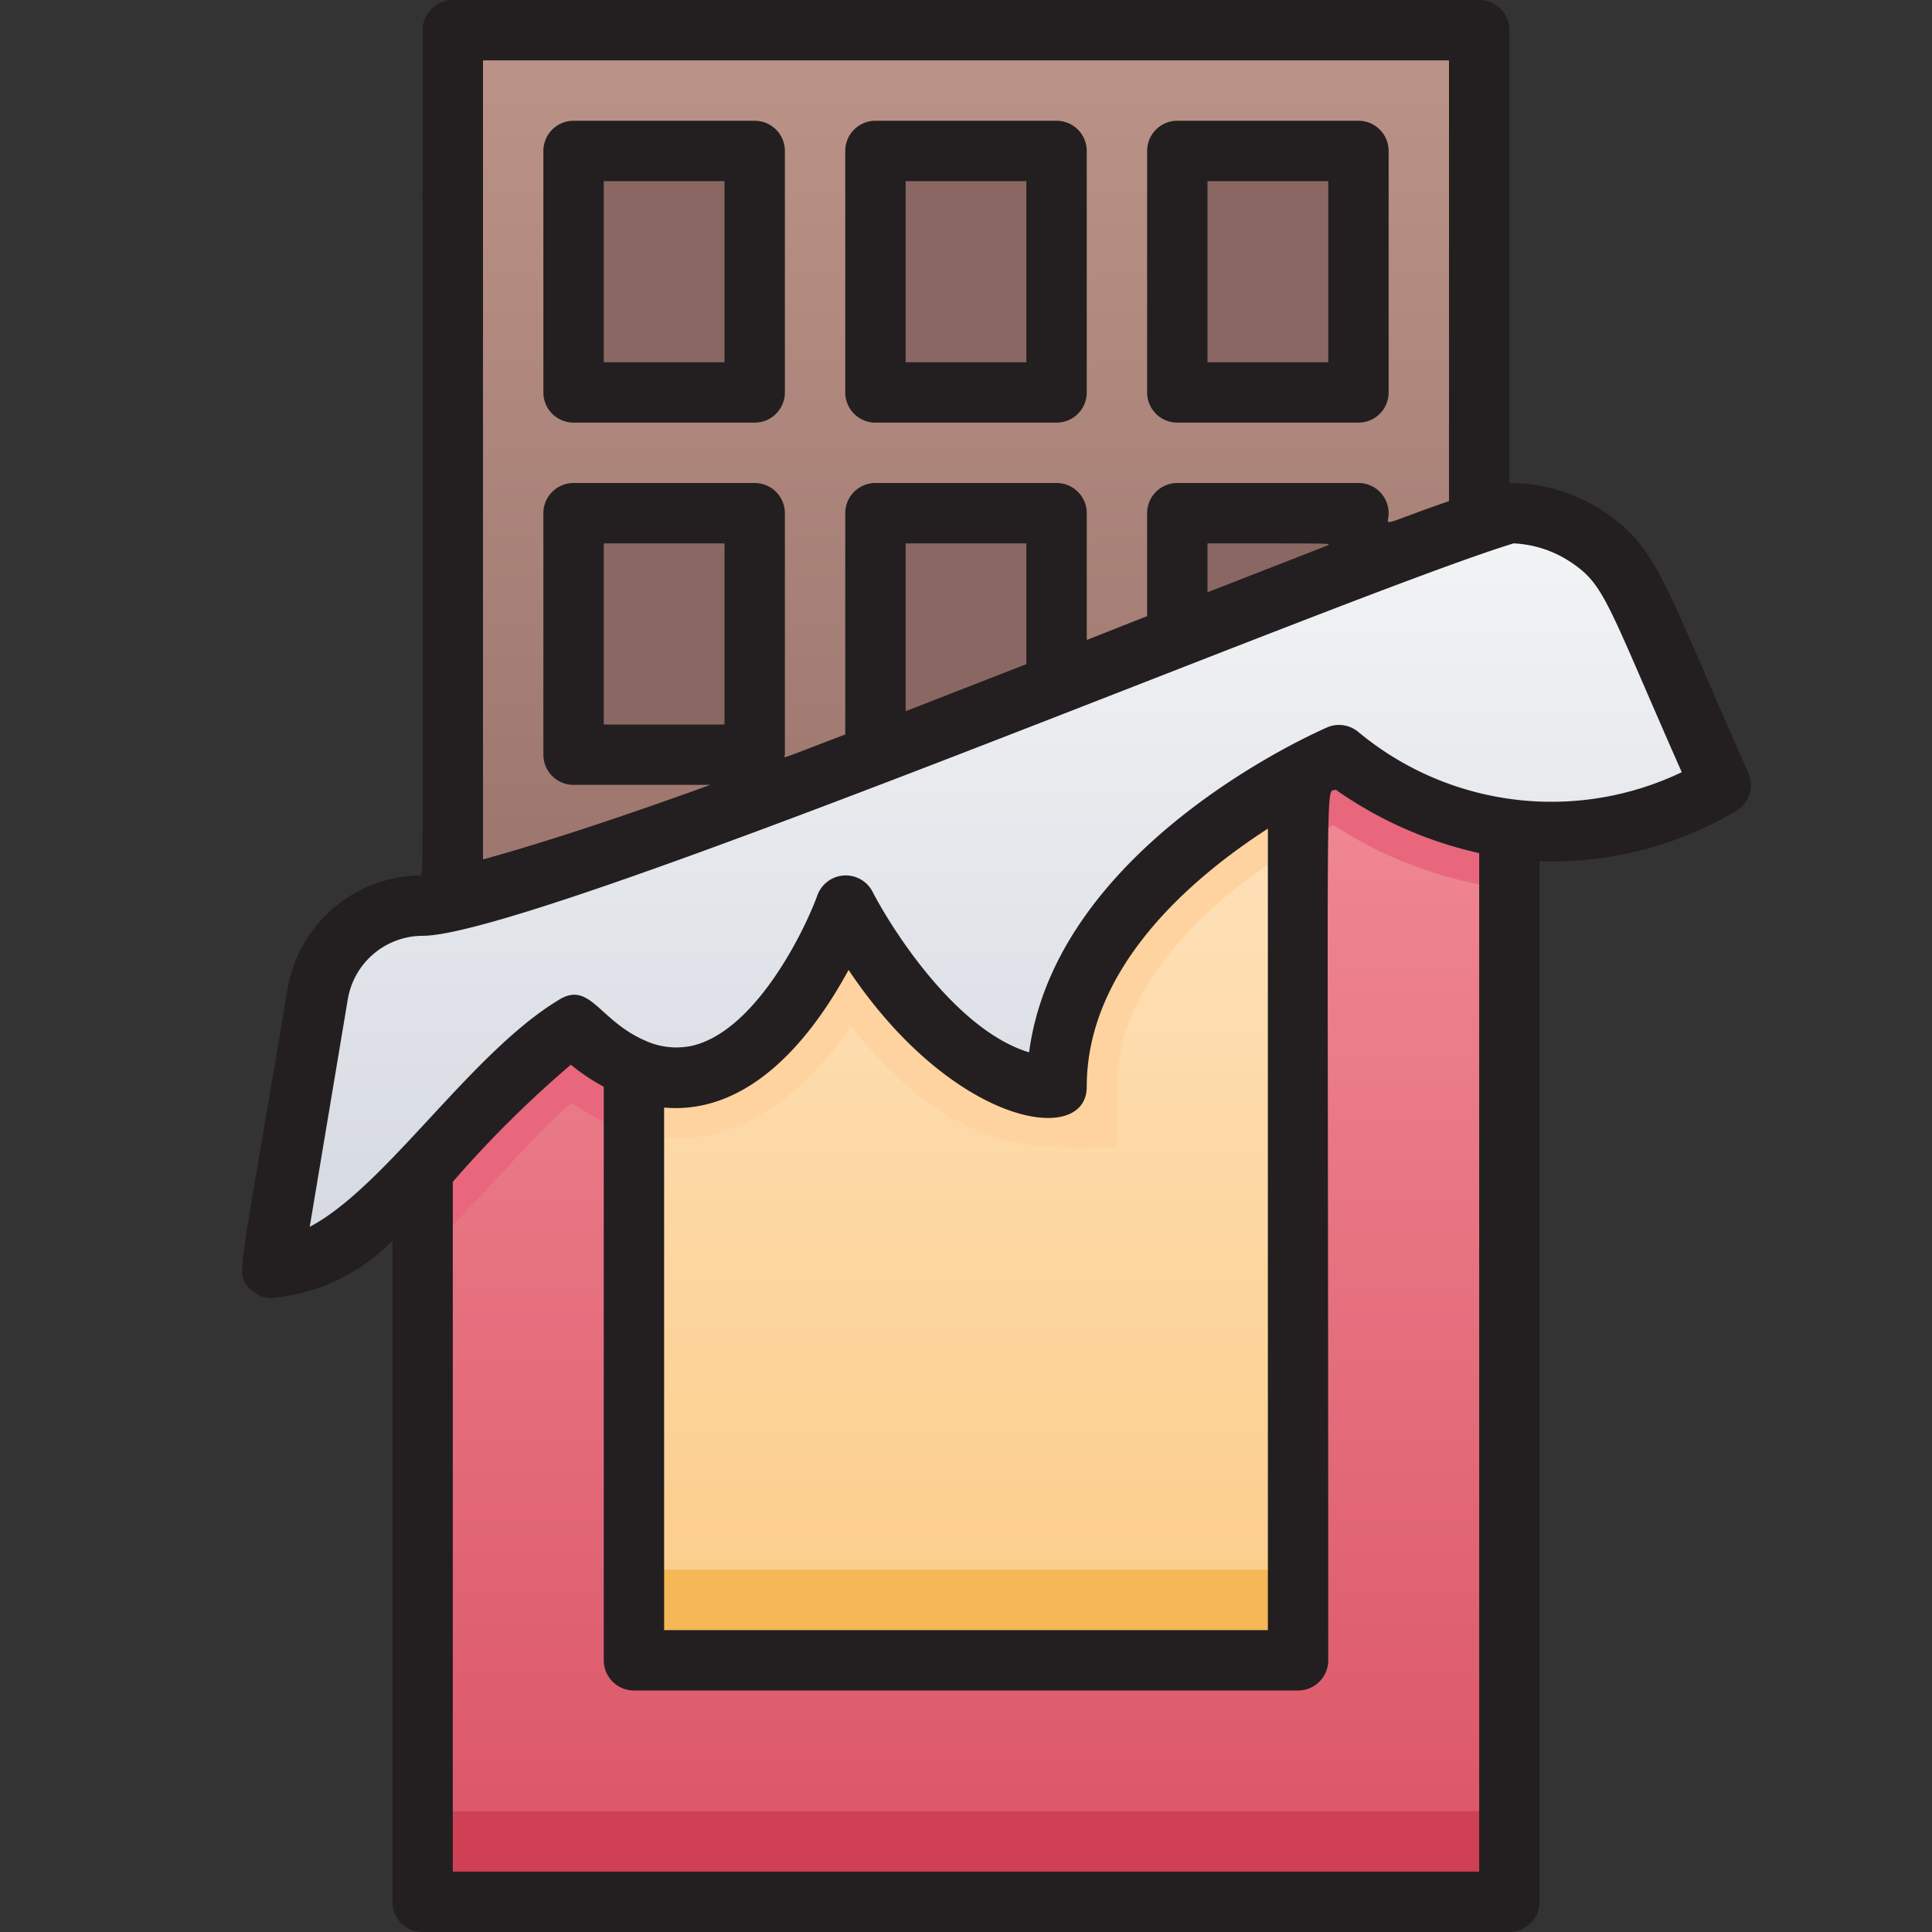 <svg xmlns="http://www.w3.org/2000/svg" xmlns:xlink="http://www.w3.org/1999/xlink" viewBox="0 0 64 64"><rect x="0" y="0" width="64" height="64" fill="#333333" stroke="none"/><defs><style>.cls-1{fill:url(#linear-gradient);}.cls-2{fill:url(#linear-gradient-2);}.cls-3{fill:#8a6762;}.cls-4{fill:url(#linear-gradient-3);}.cls-5{fill:#e8677d;}.cls-6{fill:#ffd39f;}.cls-7{fill:url(#linear-gradient-4);}.cls-8{fill:#cf4055;}.cls-9{fill:#f6b756;}.cls-10{fill:#231f20;}</style><linearGradient id="linear-gradient" x1="32" y1="30" x2="32" y2="1" gradientUnits="userSpaceOnUse"><stop offset="0" stop-color="#9b756d"/><stop offset="1" stop-color="#bc9388"/></linearGradient><linearGradient id="linear-gradient-2" x1="32" y1="63" x2="32" y2="19" gradientUnits="userSpaceOnUse"><stop offset="0" stop-color="#da5466"/><stop offset="1" stop-color="#f4929c"/></linearGradient><linearGradient id="linear-gradient-3" x1="32" y1="55" x2="32" y2="21.53" gradientUnits="userSpaceOnUse"><stop offset="0" stop-color="#fbcc88"/><stop offset="1" stop-color="#ffe5c3"/></linearGradient><linearGradient id="linear-gradient-4" x1="33" y1="42" x2="33" y2="17" gradientUnits="userSpaceOnUse"><stop offset="0" stop-color="#d4d8e1"/><stop offset="1" stop-color="#f3f4f5"/></linearGradient></defs><title>Chocolate</title><g id="Chocolate"><polyline class="cls-1" points="15 29.77 15 1 49 1 49 30"/><path class="cls-2" d="M50,19V63H14V32Z"/><rect class="cls-3" x="29" y="5" width="6" height="8"/><rect class="cls-3" x="39" y="5" width="6" height="8"/><path class="cls-3" d="M35,22.68V17H29c0,8.61,0,8,.06,8"/><rect class="cls-3" x="19" y="5" width="6" height="8"/><rect class="cls-3" x="19" y="17" width="6" height="8"/><polyline class="cls-3" points="39 20.69 39 17 45 17 45 18.38"/><path class="cls-4" d="M43,21.53V55H21V29.6C21.86,29.1,19.35,30.06,43,21.53Z"/><path class="cls-5" d="M21,29.6v7.93a6.76,6.76,0,0,1-2.07-1c-1.63,1.43-3.14,3.4-4.93,5V32C22.32,29,22.2,28.9,21,29.6Z"/><path class="cls-5" d="M50,19V29.46a13.81,13.81,0,0,1-5.83-2.13c-.33.17-.73.4-1.17.67V21.53Z"/><path class="cls-6" d="M43,21.53V28c-2.41,1.47-6,4.28-6,8v2c-2.57,0-5.27.44-8.81-4C26.44,36.53,24,38.32,21,37.53V29.6C21.86,29.1,19.35,30.06,43,21.53Z"/><path class="cls-7" d="M57,26a11.09,11.09,0,0,1-12.63-1S35,29,35,36c-4,0-7-6-7-6s-3.5,9.5-9,4c-3.37,2-6.66,8-10,8l1.51-9A3.53,3.53,0,0,1,14,30c9-1.87,28.46-10.73,36-13a4.6,4.6,0,0,1,4.22,2.74Z"/><rect class="cls-8" x="14" y="60" width="36" height="3"/><rect class="cls-9" x="21" y="52" width="22" height="3"/><path class="cls-10" d="M29,14h6a1,1,0,0,0,1-1V5a1,1,0,0,0-1-1H29a1,1,0,0,0-1,1v8A1,1,0,0,0,29,14Zm1-8h4v6H30Z"/><path class="cls-10" d="M39,14h6a1,1,0,0,0,1-1V5a1,1,0,0,0-1-1H39a1,1,0,0,0-1,1v8A1,1,0,0,0,39,14Zm1-8h4v6H40Z"/><path class="cls-10" d="M19,14h6a1,1,0,0,0,1-1V5a1,1,0,0,0-1-1H19a1,1,0,0,0-1,1v8A1,1,0,0,0,19,14Zm1-8h4v6H20Z"/><path class="cls-10" d="M57.91,25.59c-2.86-6.44-3-7.48-4.85-8.69A5.66,5.66,0,0,0,50,16V1a1,1,0,0,0-1-1H15a1,1,0,0,0-1,1c0,30.1.05,28-.11,28a4.52,4.52,0,0,0-4.37,3.79c-1.61,9.66-1.71,9.36-1.28,9.86A1,1,0,0,0,9,43a6.38,6.38,0,0,0,4-1.9V63a1,1,0,0,0,1,1H50a1,1,0,0,0,1-1V28.53a11.93,11.93,0,0,0,6.5-1.66A1,1,0,0,0,57.91,25.59ZM16,2H48V16.6c-2.4.83-2,.85-2,.4a1,1,0,0,0-1-1H39a1,1,0,0,0-1,1v3.41l-2,.79V17a1,1,0,0,0-1-1H29a1,1,0,0,0-1,1v7.33c-2.36.9-2,.79-2,.67V17a1,1,0,0,0-1-1H19a1,1,0,0,0-1,1v8a1,1,0,0,0,1,1h4.53c-2.76,1-5.36,1.87-7.53,2.47ZM44,18.06l-4,1.56V18C44.45,18,44,18,44,18.06Zm-14,5.5V18h4v4ZM24,24H20V18h4ZM15,62V39.15a36.6,36.6,0,0,1,3.91-3.88A6.8,6.8,0,0,0,20,36V55a1,1,0,0,0,1,1H43a1,1,0,0,0,1-1c0-30.9-.12-28.65.25-28.84A13.2,13.2,0,0,0,49,28.26V62ZM28.11,32.13C31.57,37.3,36,38,36,36c0-3.93,3.43-6.89,6-8.55V54H22V36.69C24.74,36.93,26.79,34.56,28.11,32.13ZM45,24.25A1,1,0,0,0,44,24.08c-.39.17-9,3.93-9.91,10.78-2.39-.72-4.5-4-5.18-5.31a1,1,0,0,0-1.83.1c-.45,1.24-2.09,4.55-4.19,5a2.47,2.47,0,0,1-1.52-.18c-1.53-.66-1.83-2-2.87-1.34-2.91,1.76-5.73,6.19-8.24,7.51l1.26-7.53A2.52,2.52,0,0,1,14,31c3.74,0,30.53-11.28,36.14-13a3.73,3.73,0,0,1,1.83.58c1.2.78,1.21,1.27,3.74,7A10,10,0,0,1,45,24.25Z"/></g></svg>